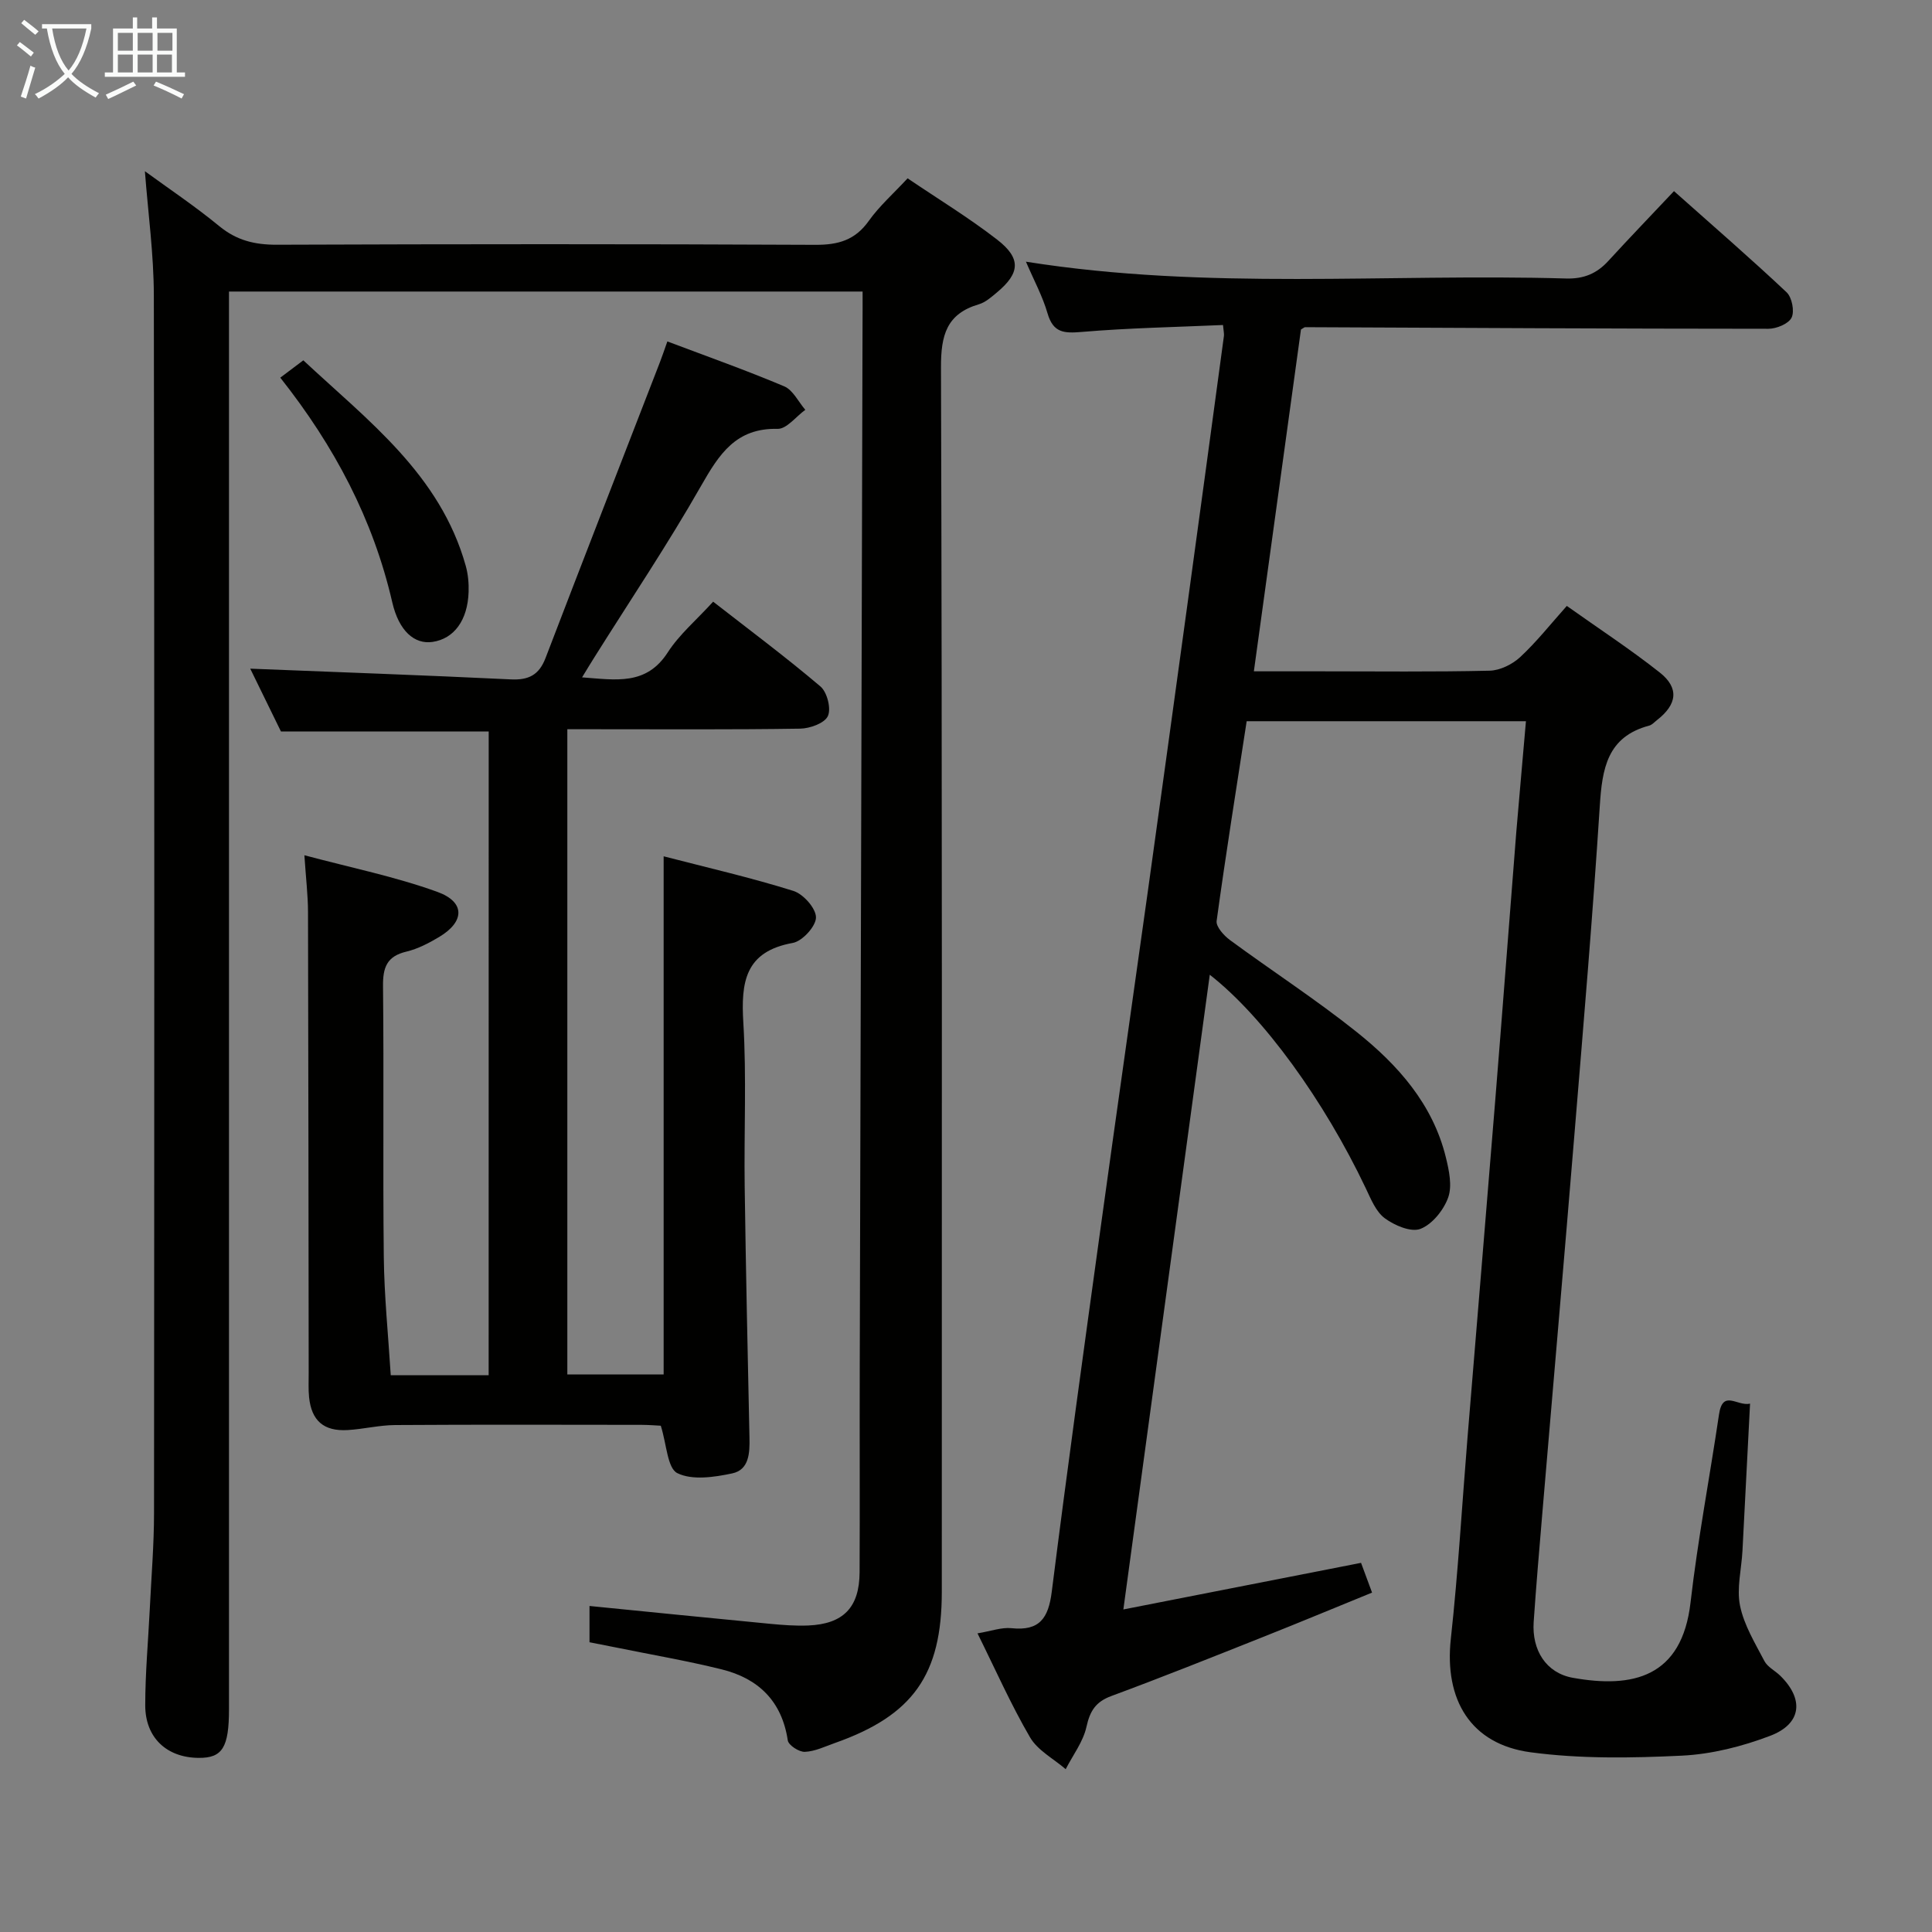 <svg enable-background="new 0 0 400 400" viewBox="0 0 400 400" xmlns="http://www.w3.org/2000/svg"><rect x="0" y="0" width="400" height="400" fill="#808080" stroke="none"/><g fill="#010100"><path d="m315.93 149.32c-19.49 0-38.41 0-57.82 0-2.13 13.84-4.33 27.57-6.22 41.35-.16 1.19 1.5 3.03 2.76 3.96 8.7 6.4 17.8 12.3 26.23 19.03 8.53 6.81 15.76 14.91 18.47 25.96.66 2.69 1.34 5.89.48 8.31-.93 2.6-3.29 5.54-5.73 6.49-1.95.76-5.37-.7-7.39-2.19-1.84-1.36-2.88-3.98-3.94-6.21-8.6-18.1-21.15-35.5-32.3-44.21-5.97 43.82-11.87 87.22-17.89 131.41 16.98-3.33 32.89-6.45 49.21-9.65.71 1.91 1.38 3.73 2.28 6.16-7.66 3.12-15.23 6.28-22.85 9.3-10.34 4.11-20.68 8.25-31.12 12.11-3.25 1.2-4.43 3.08-5.16 6.38-.68 3.09-2.81 5.86-4.3 8.77-2.51-2.17-5.8-3.88-7.38-6.59-3.98-6.82-7.19-14.1-10.88-21.53 2.84-.47 5-1.29 7.05-1.07 5.79.61 7.63-2.07 8.32-7.51 3.2-25.37 6.71-50.7 10.21-76.03 3.17-23.02 6.48-46.02 9.69-69.04 2.75-19.73 5.46-39.47 8.17-59.21 2.55-18.58 5.07-37.17 7.58-55.75.06-.47-.07-.96-.19-2.27-9.76.43-19.51.61-29.21 1.43-3.66.31-5.93.23-7.11-3.82-1.03-3.56-2.84-6.89-4.48-10.72 37.63 5.97 74.79 2.41 111.81 3.48 3.67.11 6.37-1.01 8.77-3.64 4.37-4.77 8.85-9.42 13.59-14.45 8.3 7.39 15.95 14.01 23.31 20.94 1.12 1.05 1.68 3.93 1.04 5.25-.62 1.28-3.13 2.31-4.81 2.31-31.97-.01-63.94-.19-95.92-.33-.14 0-.28.15-.85.48-3.19 23.17-6.43 46.64-9.75 70.77h13.81c11.67 0 23.33.14 34.99-.13 2.15-.05 4.69-1.3 6.31-2.79 3.39-3.14 6.28-6.81 9.68-10.62 6.62 4.7 13.15 8.97 19.25 13.79 4.06 3.21 3.59 6.61-.57 9.84-.53.41-1.02.99-1.62 1.15-8.72 2.31-9.74 8.94-10.23 16.63-1.45 22.56-3.36 45.09-5.22 67.62-2.15 26.17-4.44 52.33-6.65 78.49-.64 7.61-1.3 15.23-1.82 22.85-.39 5.81 2.55 10.55 8.1 11.55 12.38 2.22 22.59-.05 24.38-15.61 1.5-13.02 3.97-25.93 5.89-38.9.78-5.28 3.76-1.65 6.43-2.25-.54 10.58-1.05 20.51-1.57 30.45-.2 3.82-1.24 7.79-.5 11.41.82 3.99 3.11 7.73 5.04 11.43.65 1.24 2.2 1.99 3.27 3.03 4.97 4.86 4.47 9.96-2.07 12.45-5.8 2.21-12.13 3.81-18.3 4.11-10.42.5-21.02.68-31.31-.7-12.45-1.67-17.89-10.91-16.51-23.51 1.52-13.87 2.32-27.83 3.46-41.74 1.9-23.19 3.85-46.37 5.72-69.56 1.5-18.56 2.9-37.13 4.37-55.69.64-7.57 1.32-15.12 2-22.97z"/><path d="m178.59 60.36c-44.13 0-87.27 0-131.18 0v6.99 286.49c0 7.95-1.36 10.15-6.27 10.11-6.6-.04-11.07-4.16-11.07-10.88 0-6.64.61-13.29.94-19.93.32-6.64.88-13.29.88-19.94.06-84 .1-168-.04-251.99-.01-8.58-1.2-17.17-1.85-25.76 4.89 3.57 10.35 7.22 15.41 11.38 3.59 2.95 7.33 3.85 11.89 3.84 37.17-.14 74.33-.16 111.5.02 4.73.02 8.23-.96 11.06-4.94 2.19-3.08 5.1-5.65 8.05-8.83 6.28 4.26 12.68 8.15 18.56 12.71 4.99 3.87 4.72 6.92-.05 10.9-1.14.95-2.36 2.05-3.73 2.46-6.74 1.98-7.89 6.43-7.87 13.08.26 84.5.17 168.99.17 253.49 0 17.19-5.96 25.62-22.19 31.33-2.03.72-4.1 1.73-6.17 1.81-1.19.05-3.38-1.37-3.53-2.37-1.22-8.15-6.1-12.83-13.7-14.71-7.24-1.79-14.62-3.05-21.93-4.54-1.77-.36-3.54-.7-5.42-1.07 0-2.68 0-5.11 0-7.51 12.63 1.25 24.99 2.51 37.34 3.69 2.64.25 5.32.46 7.96.35 7.26-.31 10.58-3.74 10.62-11.01.07-14-.01-28 .03-42 .19-72.15.39-144.3.58-216.44.02-2.12.01-4.25.01-6.73z"/><path d="m101.18 151.45c-14.37 0-28.34 0-43.01 0-2.05-4.2-4.42-9.05-6.36-13.01 17.86.71 35.91 1.35 53.95 2.22 3.7.18 5.85-.92 7.19-4.43 7.83-20.44 15.78-40.83 23.68-61.24.47-1.21.88-2.45 1.54-4.3 8.24 3.11 16.32 5.97 24.2 9.3 1.81.77 2.93 3.2 4.36 4.86-1.92 1.38-3.86 3.99-5.74 3.94-8.61-.2-12.08 5.22-15.81 11.75-6.9 12.12-14.7 23.73-22.12 35.55-.76 1.2-1.49 2.42-2.55 4.15 7.04.52 13.3 1.73 17.75-5.18 2.4-3.72 5.94-6.7 9.39-10.49 7.49 5.84 15.05 11.47 22.22 17.56 1.38 1.17 2.25 4.59 1.53 6.13-.69 1.48-3.72 2.57-5.75 2.6-14.16.22-28.33.12-42.49.12-1.8 0-3.6 0-5.7 0v133.59h19.94c0-35.33 0-70.84 0-107.28 9.08 2.35 18.07 4.41 26.85 7.16 2.06.64 4.69 3.6 4.69 5.49 0 1.83-2.82 4.92-4.79 5.28-9.92 1.78-10.76 8.12-10.25 16.53.68 11.29.12 22.65.28 33.98.24 17.31.62 34.62.99 51.93.07 3.15-.06 6.64-3.57 7.39-3.71.79-8.28 1.47-11.36-.05-2.07-1.02-2.21-5.96-3.43-9.82-.77-.04-2.38-.17-3.99-.18-17-.02-33.99-.07-50.99.04-3.3.02-6.58.85-9.88 1.04-4.93.28-7.46-1.94-7.96-6.81-.17-1.65-.07-3.33-.08-5-.04-31.83-.05-63.65-.14-95.48-.01-3.45-.43-6.9-.75-11.72 9.57 2.56 18.78 4.42 27.52 7.58 5.82 2.1 5.68 6.17.4 9.33-2.12 1.27-4.42 2.47-6.79 3.04-4.08.96-4.9 3.3-4.85 7.2.2 18.66-.05 37.33.16 55.99.09 8.1.92 16.19 1.44 24.52h20.27c.01-44.37.01-88.74.01-133.28z"/><path d="m58.03 78.19c1.63-1.23 2.93-2.2 4.77-3.59 13.41 12.52 28.34 23.64 33.63 42.56.48 1.72.65 3.6.59 5.39-.19 5.88-3.02 9.69-7.45 10.35-3.77.56-6.99-2.27-8.36-8.22-3.96-17.15-11.93-32.27-23.18-46.49z"/></g><path d="m6.4 11.7c-1-.8-1.9-1.6-2.9-2.3l.6-.7c.9.7 1.9 1.4 2.9 2.2zm-2.1 8.3c.7-2.1 1.4-4.2 2-6.4.2.1.6.3 1 .4-.7 2.3-1.3 4.4-1.9 6.4zm3-12.8c-1.1-.9-2.1-1.7-2.9-2.4l.6-.7c1 .8 2 1.5 3 2.4zm1.4-1.3v-.9h10.2v.9c-.9 4.2-2.3 7.3-4.1 9.4 1.3 1.4 3.2 2.7 5.7 4-.2.2-.4.5-.7.9-2.5-1.4-4.4-2.7-5.7-4.2-1.4 1.5-3.5 3-6.1 4.4 0 0 0 0-.1-.1-.3-.4-.5-.7-.7-.8 2.7-1.3 4.7-2.8 6.2-4.2-1.8-2.2-3-5.3-3.7-9.4zm9.2 0h-7.1c.6 3.8 1.7 6.7 3.4 8.7 1.7-2 2.9-4.8 3.7-8.7z" fill="#fafbfa"/><path d="m31.6 3.6h.9v2.3h4.1v9.1h1.7v.9h-16.6v-.9h1.7v-9.1h4.1v-2.3h.9v2.3h3.1v-2.3zm-4 13.3.6.8c-1.9.9-3.8 1.9-5.8 2.8-.2-.3-.3-.6-.5-.9 2-.9 3.9-1.8 5.7-2.7zm-3.2-10.1v3.7h3.1v-3.7zm0 4.5v3.7h3.1v-3.7zm4.1-4.5v3.7h3.1v-3.7zm0 4.5v3.7h3.1v-3.7zm9.1 9.1c-2.1-1.1-4.1-2-5.8-2.7l.5-.8c2.2.9 4.1 1.8 5.8 2.6zm-1.9-13.6h-3.1v3.7h3.1zm-3.2 4.5v3.7h3.1v-3.7z" fill="#fafbfa"/></svg>